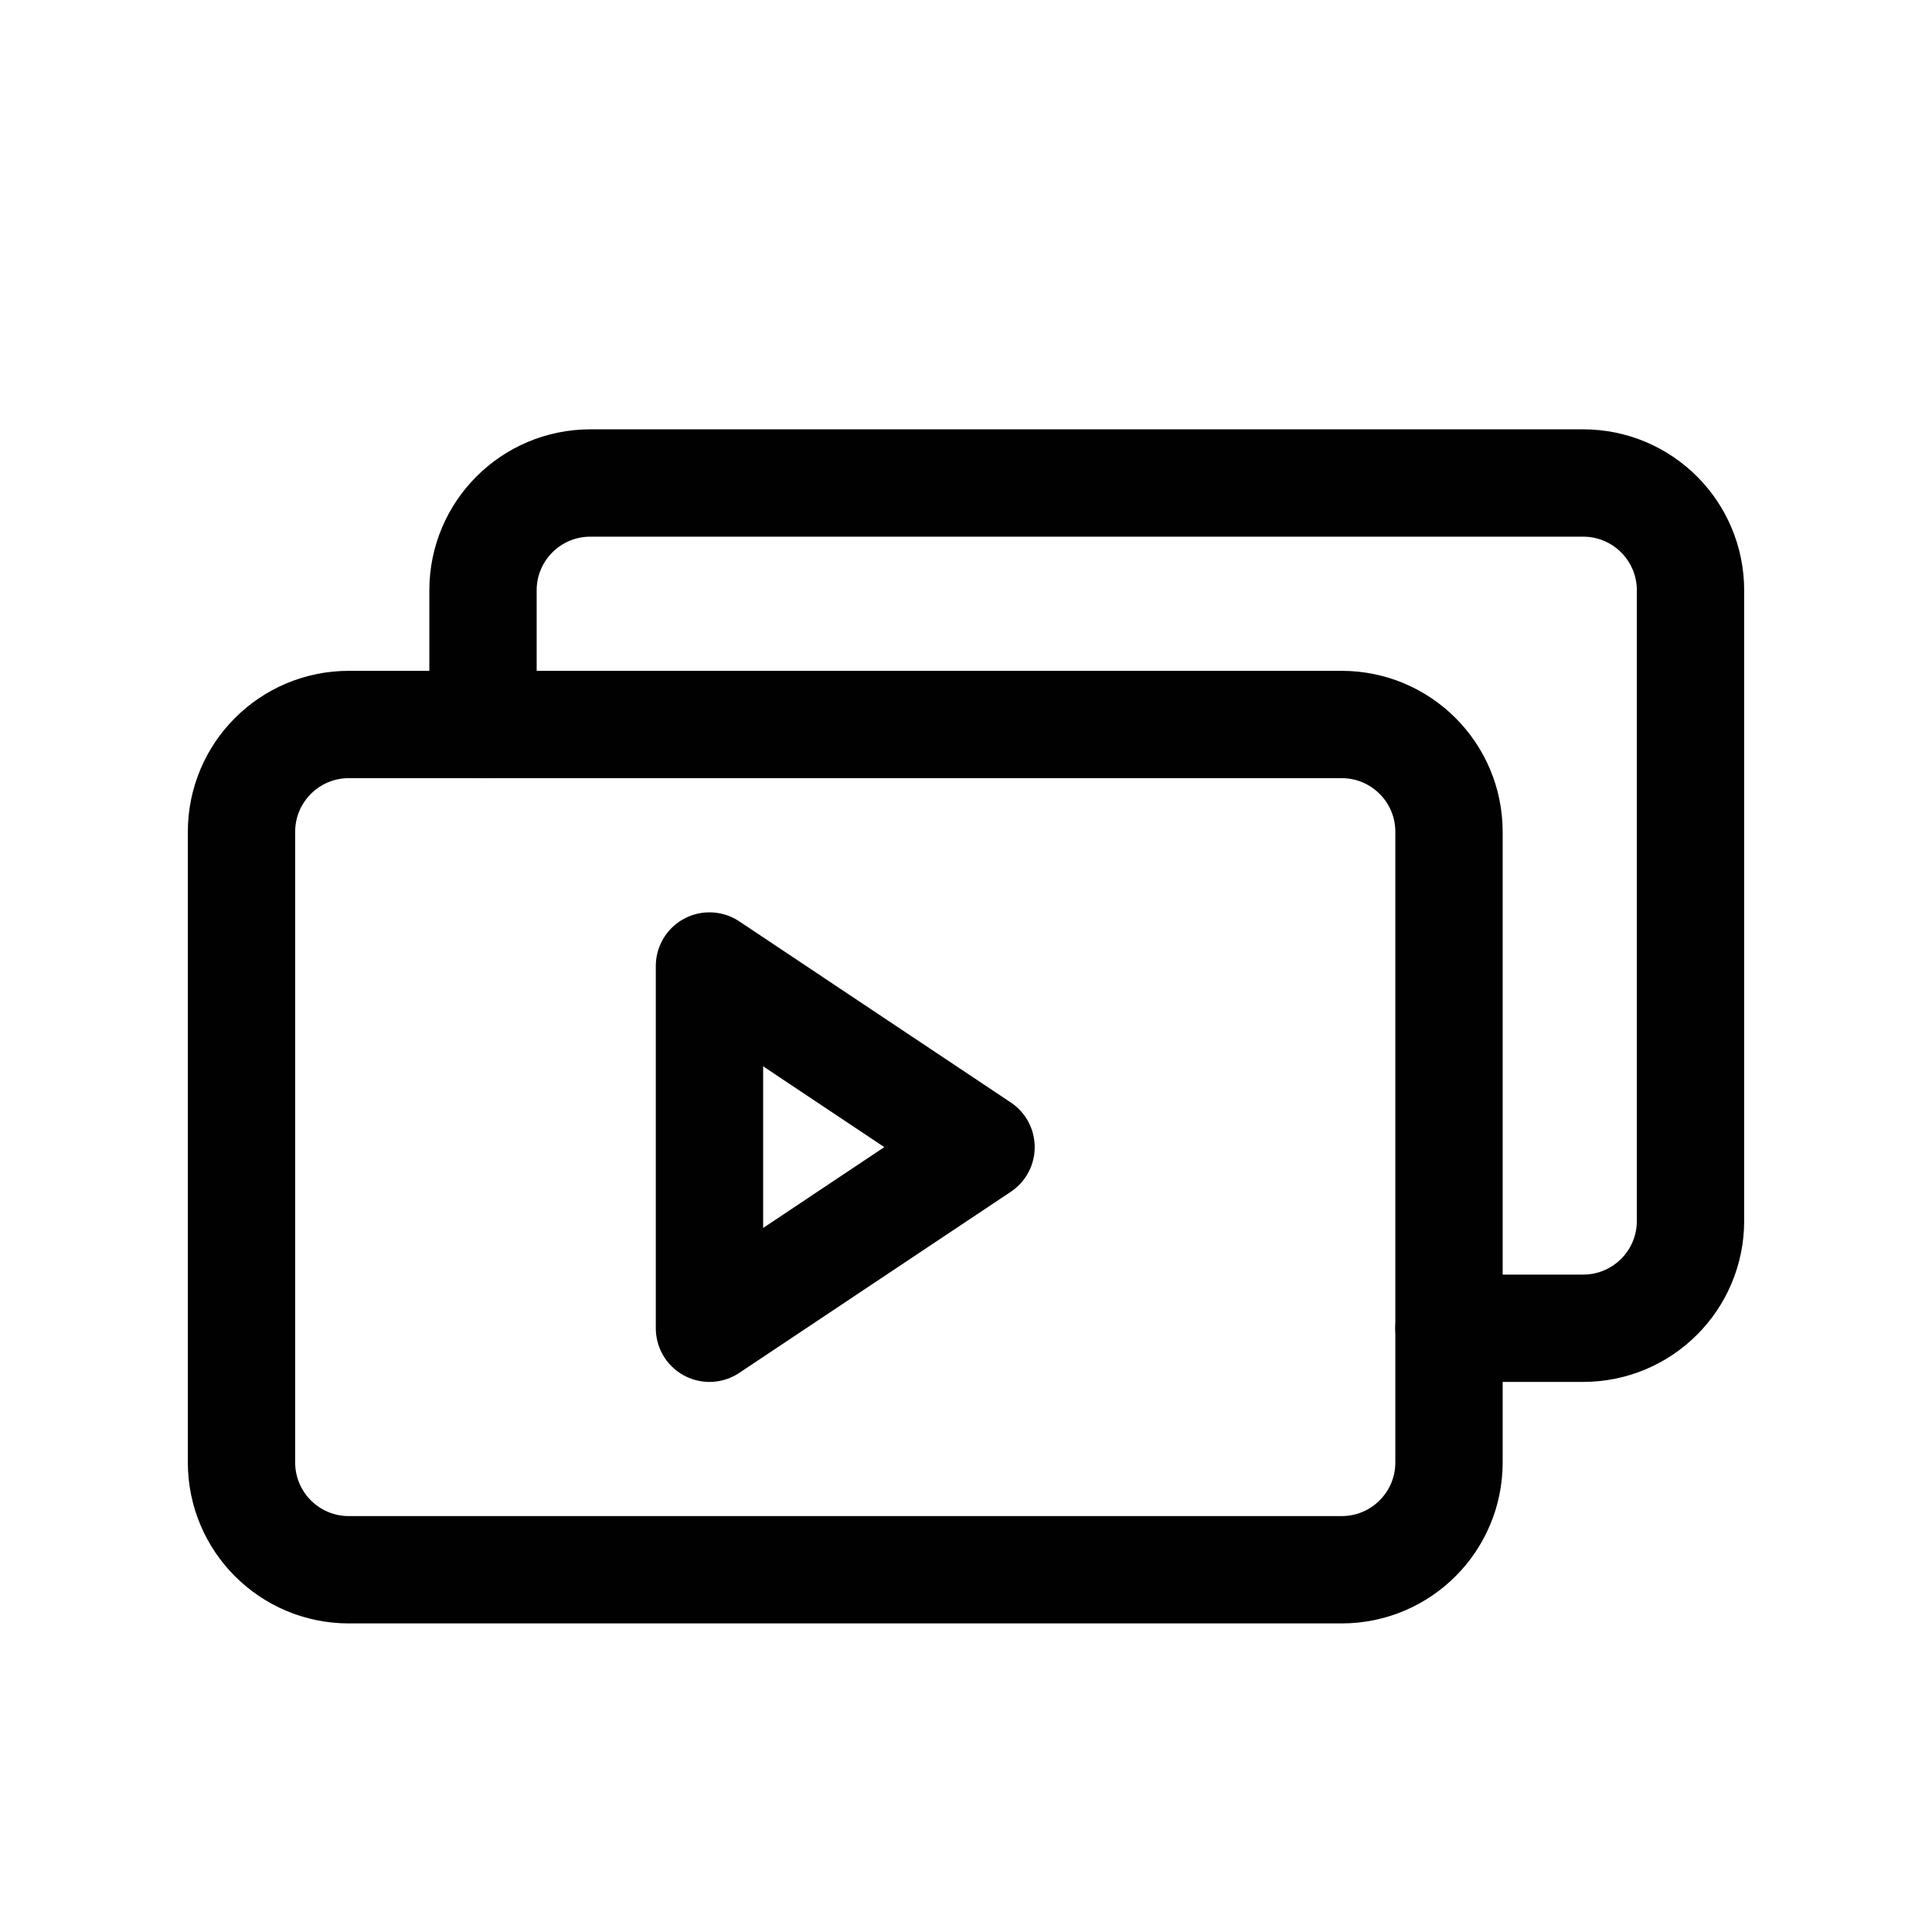<?xml version="1.0" encoding="utf-8"?>
<!-- Generator: Adobe Illustrator 28.1.0, SVG Export Plug-In . SVG Version: 6.00 Build 0)  -->
<svg version="1.1" id="Layer_1" xmlns="http://www.w3.org/2000/svg" xmlns:xlink="http://www.w3.org/1999/xlink" x="0px" y="0px"
	 viewBox="0 0 72 72" style="enable-background:new 0 0 72 72;" xml:space="preserve">
<path style="fill:none;stroke:#010101;stroke-width:4;stroke-linecap:round;stroke-linejoin:round;stroke-miterlimit:10;" d="M9,31
	v23.5c0,2.21,1.79,4,4,4h37c2.21,0,4-1.79,4-4V31c0-2.21-1.79-4-4-4H13C10.79,27,9,28.79,9,31z"/>
<path style="fill:none;stroke:#010101;stroke-width:4;stroke-linecap:round;stroke-linejoin:round;stroke-miterlimit:10;" d="
	M54,49.5h5c2.21,0,4-1.79,4-4V22c0-2.21-1.79-4-4-4H22c-2.21,0-4,1.79-4,4v5"/>
<polygon style="fill:none;stroke:#010101;stroke-width:4;stroke-linecap:round;stroke-linejoin:round;stroke-miterlimit:10;" points="
	26.44,36 26.44,49.5 36.56,42.75 "/>
</svg>
